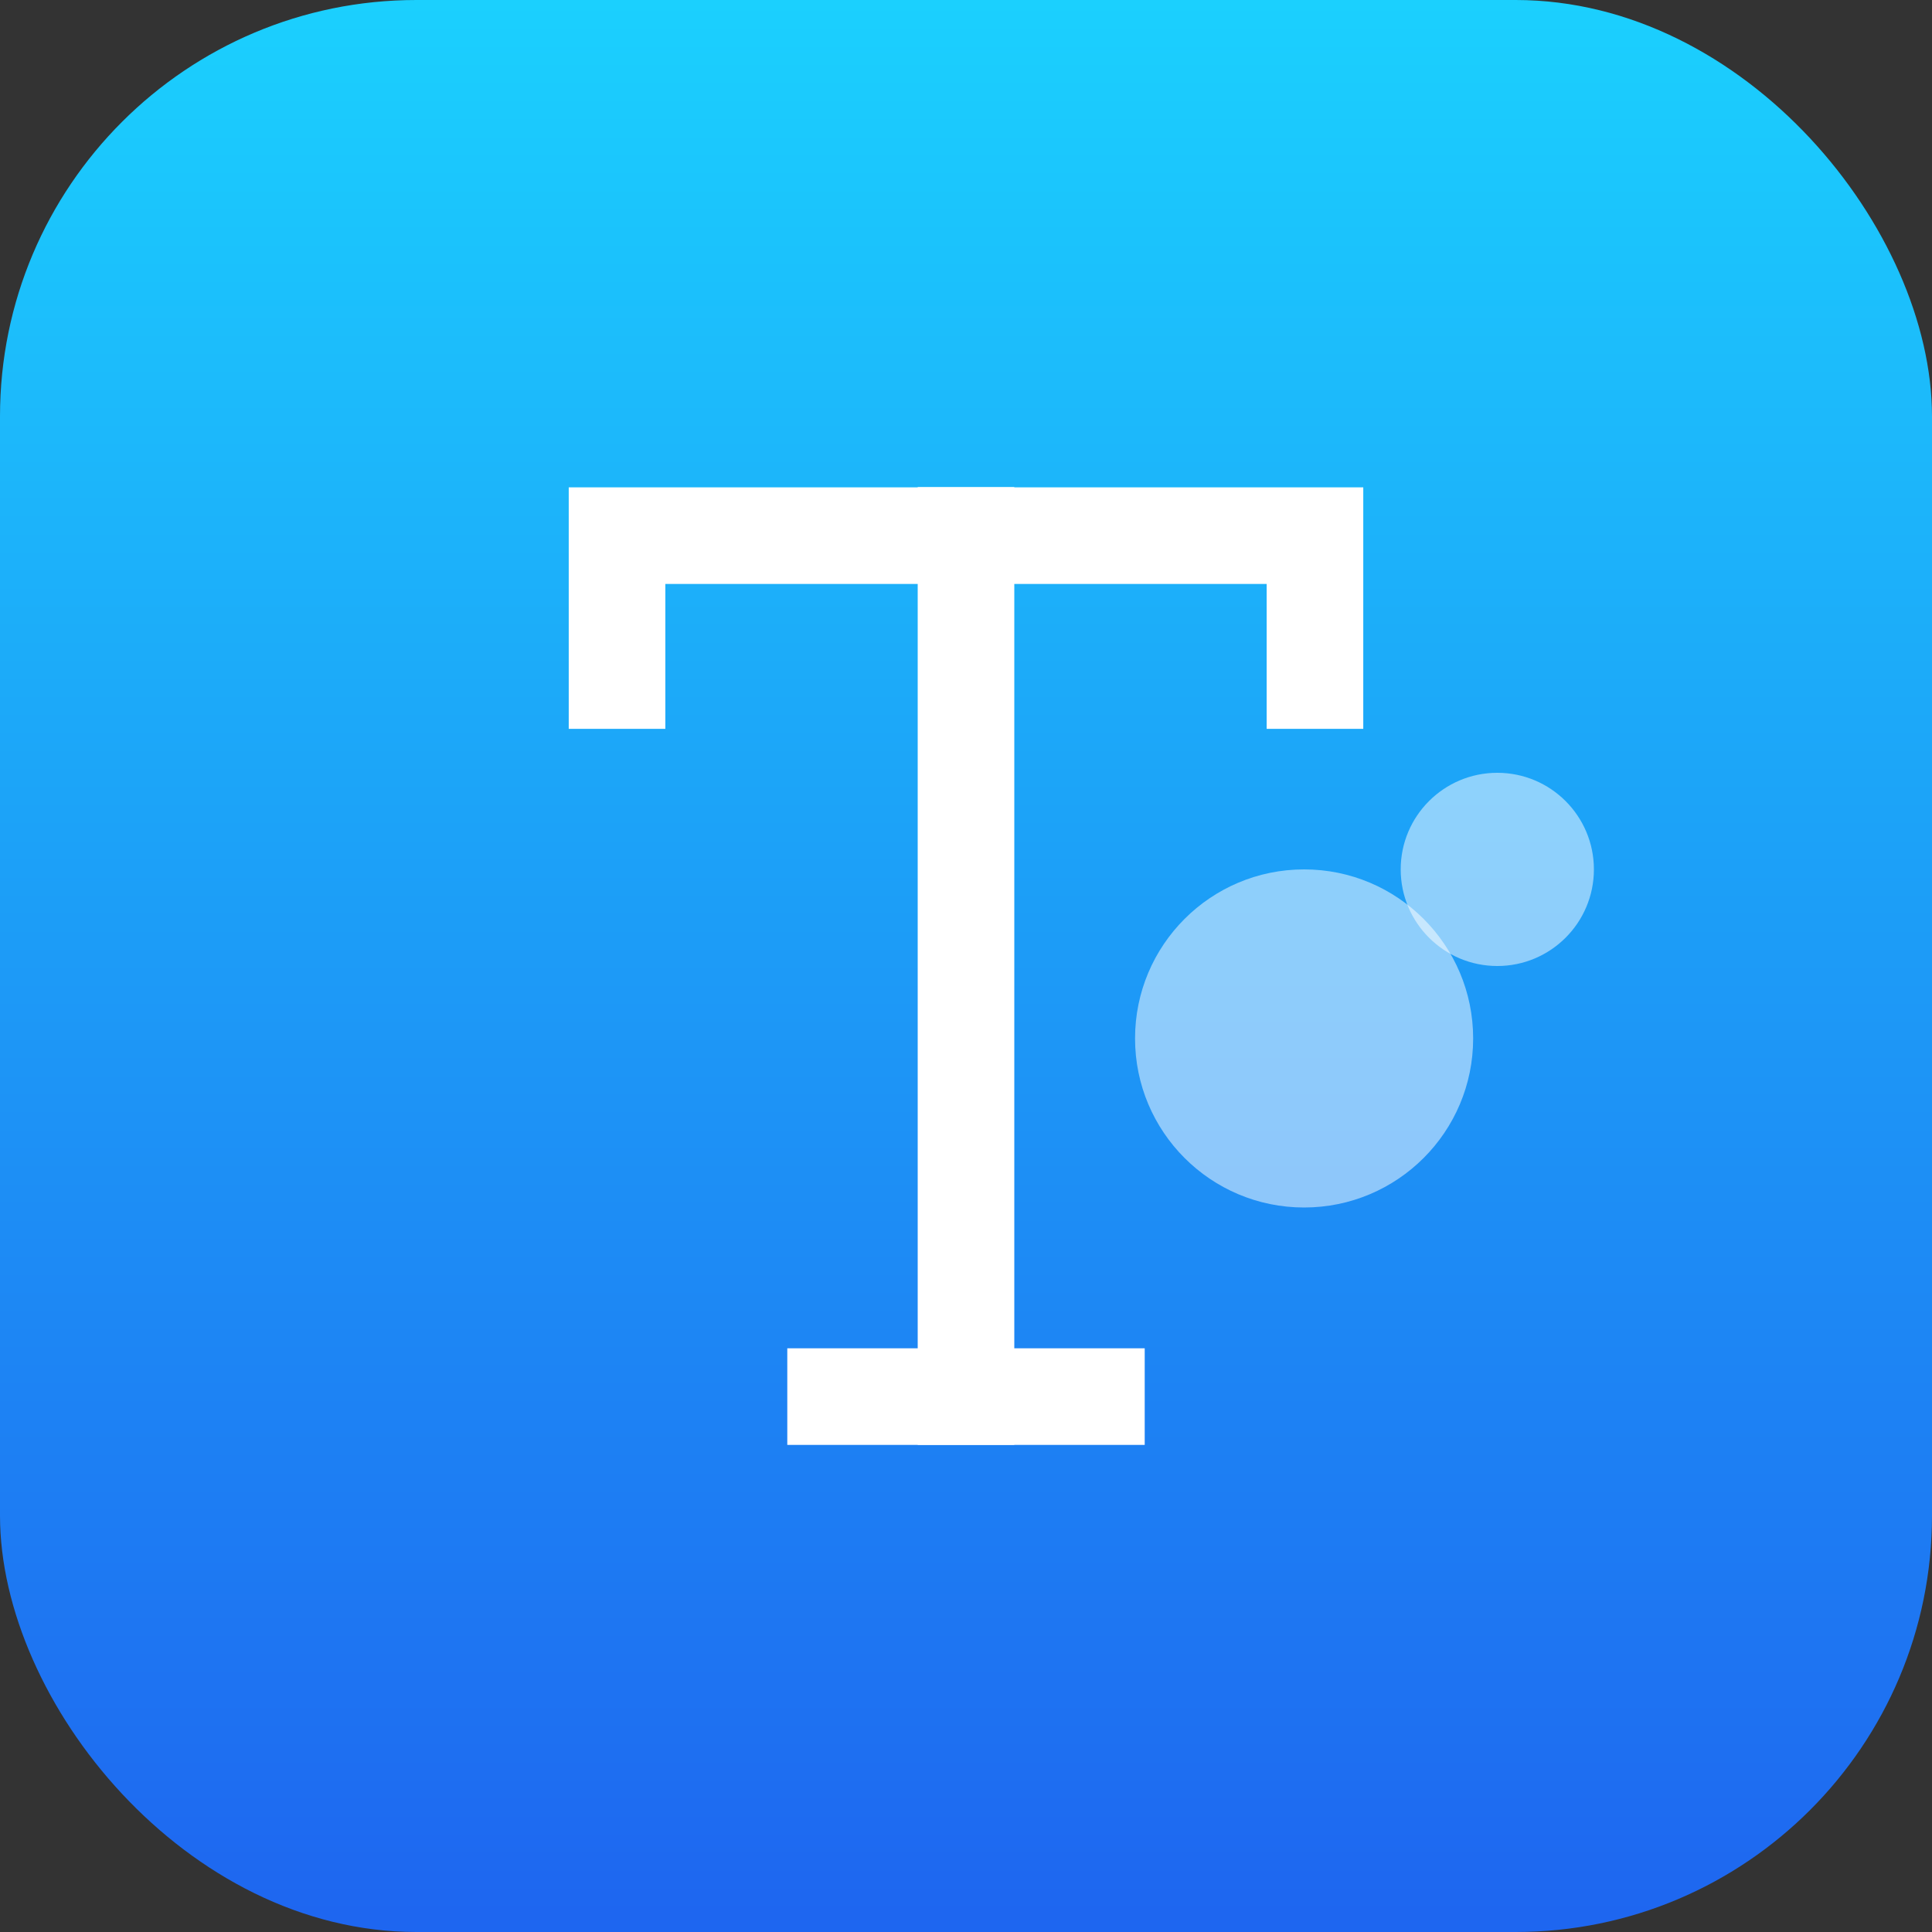 <svg id="Layer_1" data-name="Layer 1" xmlns="http://www.w3.org/2000/svg" xmlns:xlink="http://www.w3.org/1999/xlink" viewBox="0 0 80 80"><rect x="0" y="0" width="80" height="80" fill="#333333" stroke="none"/><defs><style>.cls-1{fill:url(#linear-gradient);}.cls-2{fill:#fff;opacity:0.5;}.cls-3{fill:none;stroke:#fff;stroke-linecap:square;stroke-miterlimit:10;stroke-width:4px;}</style><linearGradient id="linear-gradient" x1="40" y1="79.33" x2="40" y2="-0.67" gradientUnits="userSpaceOnUse"><stop offset="0" stop-color="#1e66f0"/><stop offset="1" stop-color="#1bd1fe"/></linearGradient></defs><title>Artboard 51</title><rect class="cls-1" width="80" height="80" rx="17.24"/><circle class="cls-2" cx="54" cy="43" r="7"/><circle class="cls-2" cx="62" cy="36" r="4"/><line class="cls-3" x1="40" y1="22.17" x2="40" y2="57.83"/><line class="cls-3" x1="34.6" y1="57.83" x2="45.4" y2="57.83"/><polyline class="cls-3" points="54.45 28.18 54.45 22.18 25.55 22.18 25.55 28.18"/></svg>